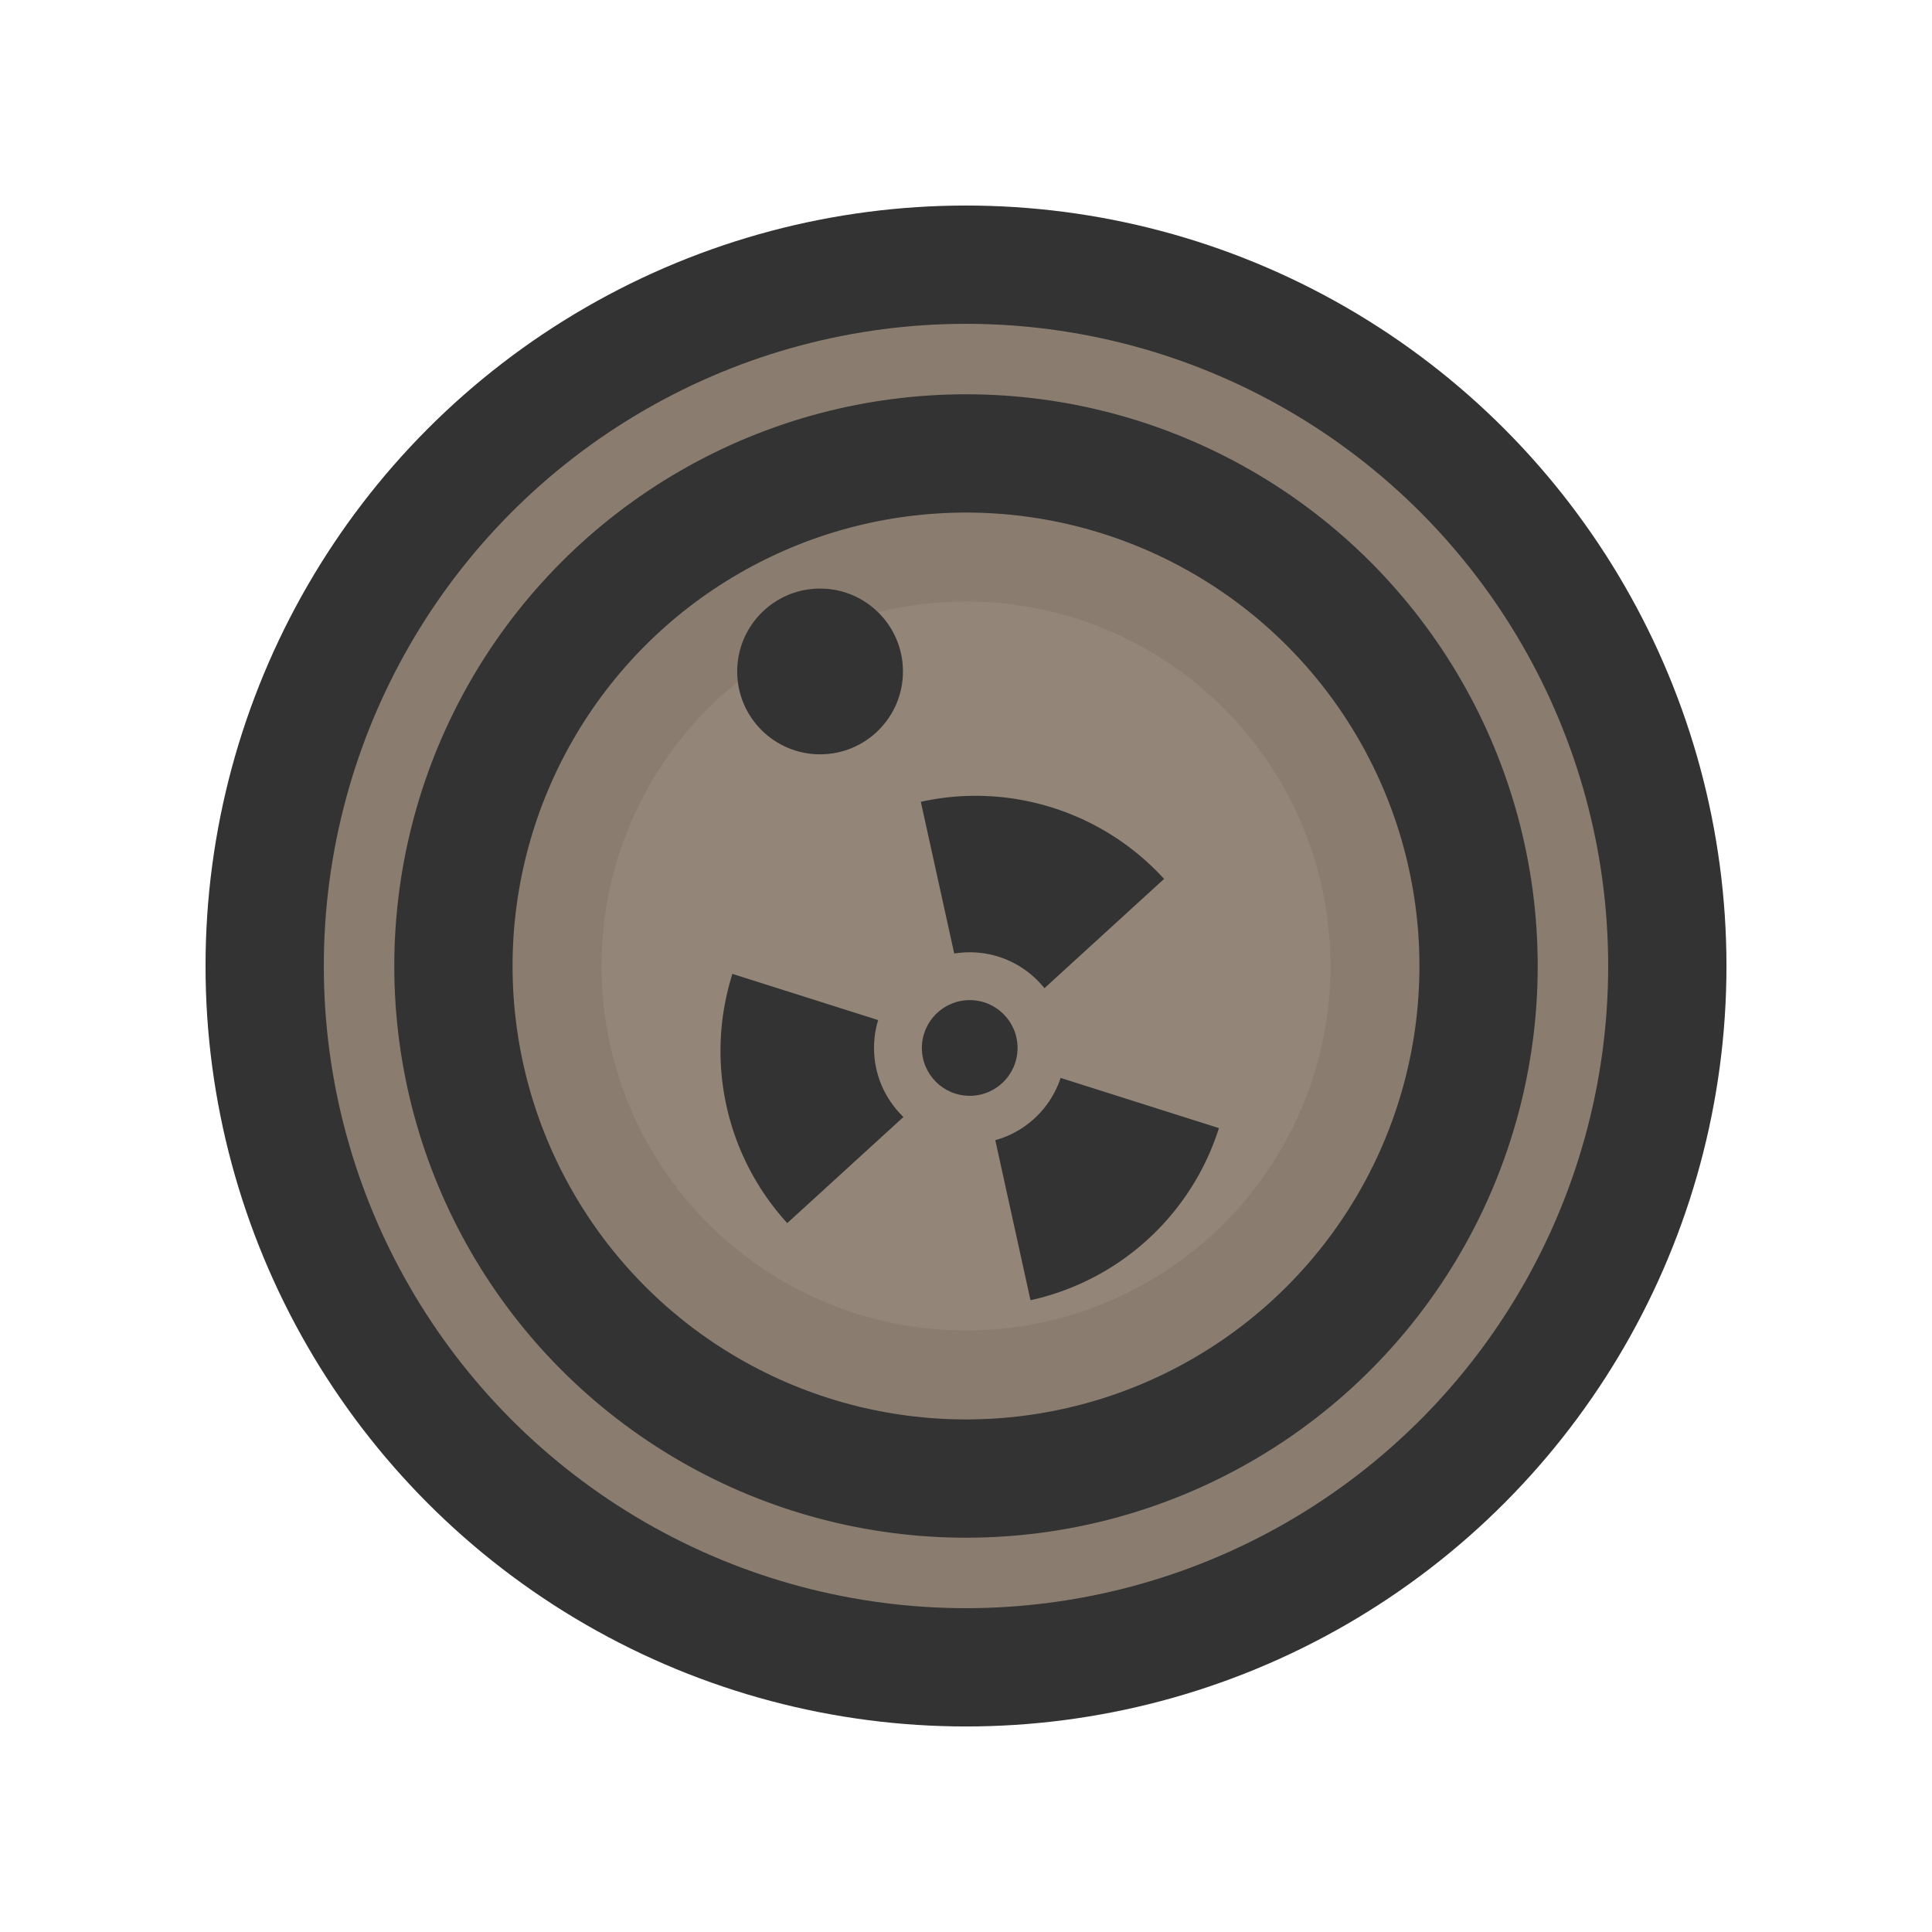 <?xml version="1.0" encoding="UTF-8" standalone="no"?>
<!-- Created with Inkscape (http://www.inkscape.org/) -->

<svg
   width="245mm"
   height="245mm"
   viewBox="0 0 245 245"
   version="1.1"
   id="svg30180"
   inkscape:version="1.3 (0e150ed, 2023-07-21)"
   sodipodi:docname="toxic-barrel-grey.svg"
   xmlns:inkscape="http://www.inkscape.org/namespaces/inkscape"
   xmlns:sodipodi="http://sodipodi.sourceforge.net/DTD/sodipodi-0.dtd"
   xmlns="http://www.w3.org/2000/svg"
   xmlns:svg="http://www.w3.org/2000/svg">
  <sodipodi:namedview
     id="namedview30182"
     pagecolor="#ffffff"
     bordercolor="#666666"
     borderopacity="1.0"
     inkscape:pageshadow="2"
     inkscape:pageopacity="0.0"
     inkscape:pagecheckerboard="0"
     inkscape:document-units="mm"
     showgrid="false"
     inkscape:zoom="0.76316571"
     inkscape:cx="440.92652"
     inkscape:cy="509.06375"
     inkscape:window-width="1312"
     inkscape:window-height="722"
     inkscape:window-x="0"
     inkscape:window-y="25"
     inkscape:window-maximized="0"
     inkscape:current-layer="layer1"
     inkscape:showpageshadow="2"
     inkscape:deskcolor="#d1d1d1" />
  <defs
     id="defs30177" />
  <g
     inkscape:label="Layer 1"
     inkscape:groupmode="layer"
     id="layer1">
    <circle
       style="fill:#938577;fill-opacity:1;stroke:#333333;stroke-width:15;stroke-linecap:square;stroke-linejoin:round;stroke-dasharray:none;stroke-dashoffset:14.173;stroke-opacity:1"
       id="path1"
       cx="122.5"
       cy="122.5"
       r="88.936" />
    <circle
       style="fill:none;fill-opacity:1;stroke:#333333;stroke-width:15;stroke-linecap:square;stroke-linejoin:round;stroke-dasharray:none;stroke-dashoffset:14.173;stroke-opacity:1"
       id="path1-0"
       cx="122.5"
       cy="122.5"
       r="65" />
    <circle
       style="fill:#333333;fill-opacity:1;stroke:#333333;stroke-width:0;stroke-linecap:square;stroke-linejoin:round;stroke-dasharray:none;stroke-dashoffset:14.173;stroke-opacity:0.1"
       id="path2"
       cx="103.995"
       cy="85.147"
       r="10.511" />
    <g
       id="g3"
       transform="matrix(0.809,0,0,0.809,-657.243,-150.708)">
      <g
         id="g5"
         transform="translate(-185.14,104.071)">
        <g
           id="g4"
           transform="translate(-62.872,-67.801)">
          <path
             style="fill:#333333;fill-opacity:1;stroke:#333333;stroke-width:0;stroke-linecap:square;stroke-linejoin:round;stroke-dasharray:none;stroke-dashoffset:14.173;stroke-opacity:0.1"
             id="path3"
             sodipodi:type="arc"
             sodipodi:cx="1251.7542"
             sodipodi:cy="-66.634499"
             sodipodi:rx="40"
             sodipodi:ry="40"
             sodipodi:start="0"
             sodipodi:end="1.0471976"
             sodipodi:arc-type="slice"
             d="m 1291.754,-66.634 a 40,40 0 0 1 -20,34.641 l -20,-34.641 z"
             transform="rotate(17.59)" />
          <path
             style="fill:#333333;fill-opacity:1;stroke:#333333;stroke-width:0;stroke-linecap:square;stroke-linejoin:round;stroke-dasharray:none;stroke-dashoffset:14.173;stroke-opacity:0.1"
             id="path3-8"
             sodipodi:type="arc"
             sodipodi:cx="-568.16992"
             sodipodi:cy="1117.3682"
             sodipodi:rx="40"
             sodipodi:ry="40"
             sodipodi:start="0"
             sodipodi:end="1.0471976"
             sodipodi:arc-type="slice"
             d="m -528.17,1117.368 a 40,40 0 0 1 -20,34.641 l -20,-34.641 z"
             transform="rotate(-102.41)" />
          <path
             style="fill:#333333;fill-opacity:1;stroke:#333333;stroke-width:0;stroke-linecap:square;stroke-linejoin:round;stroke-dasharray:none;stroke-dashoffset:14.173;stroke-opacity:0.1"
             id="path3-8-6"
             sodipodi:type="arc"
             sodipodi:cx="-683.58423"
             sodipodi:cy="-1050.7336"
             sodipodi:rx="40"
             sodipodi:ry="40"
             sodipodi:start="0"
             sodipodi:end="1.0471976"
             sodipodi:arc-type="slice"
             d="m -643.584,-1050.734 a 40,40 0 0 1 -20,34.641 l -20,-34.641 z"
             transform="rotate(137.59)" />
        </g>
        <circle
           style="fill:#938577;fill-opacity:1;stroke:#333333;stroke-width:0;stroke-linecap:square;stroke-linejoin:round;stroke-dasharray:none;stroke-dashoffset:14.173;stroke-opacity:0.1"
           id="path4"
           cx="1149.558"
           cy="246.488"
           r="15" />
        <circle
           style="fill:#333333;fill-opacity:1;stroke:#333333;stroke-width:0;stroke-linecap:square;stroke-linejoin:round;stroke-dasharray:none;stroke-dashoffset:14.173;stroke-opacity:0.1"
           id="path4-9"
           cx="1149.558"
           cy="246.488"
           r="7.5" />
      </g>
    </g>
    <circle
       style="fill:none;fill-opacity:1;stroke:#333333;stroke-width:45;stroke-linecap:square;stroke-linejoin:round;stroke-dasharray:none;stroke-dashoffset:14.173;stroke-opacity:0.1"
       id="path1-0-1"
       cx="122.5"
       cy="122.5"
       r="68.723" />
  </g>
</svg>

